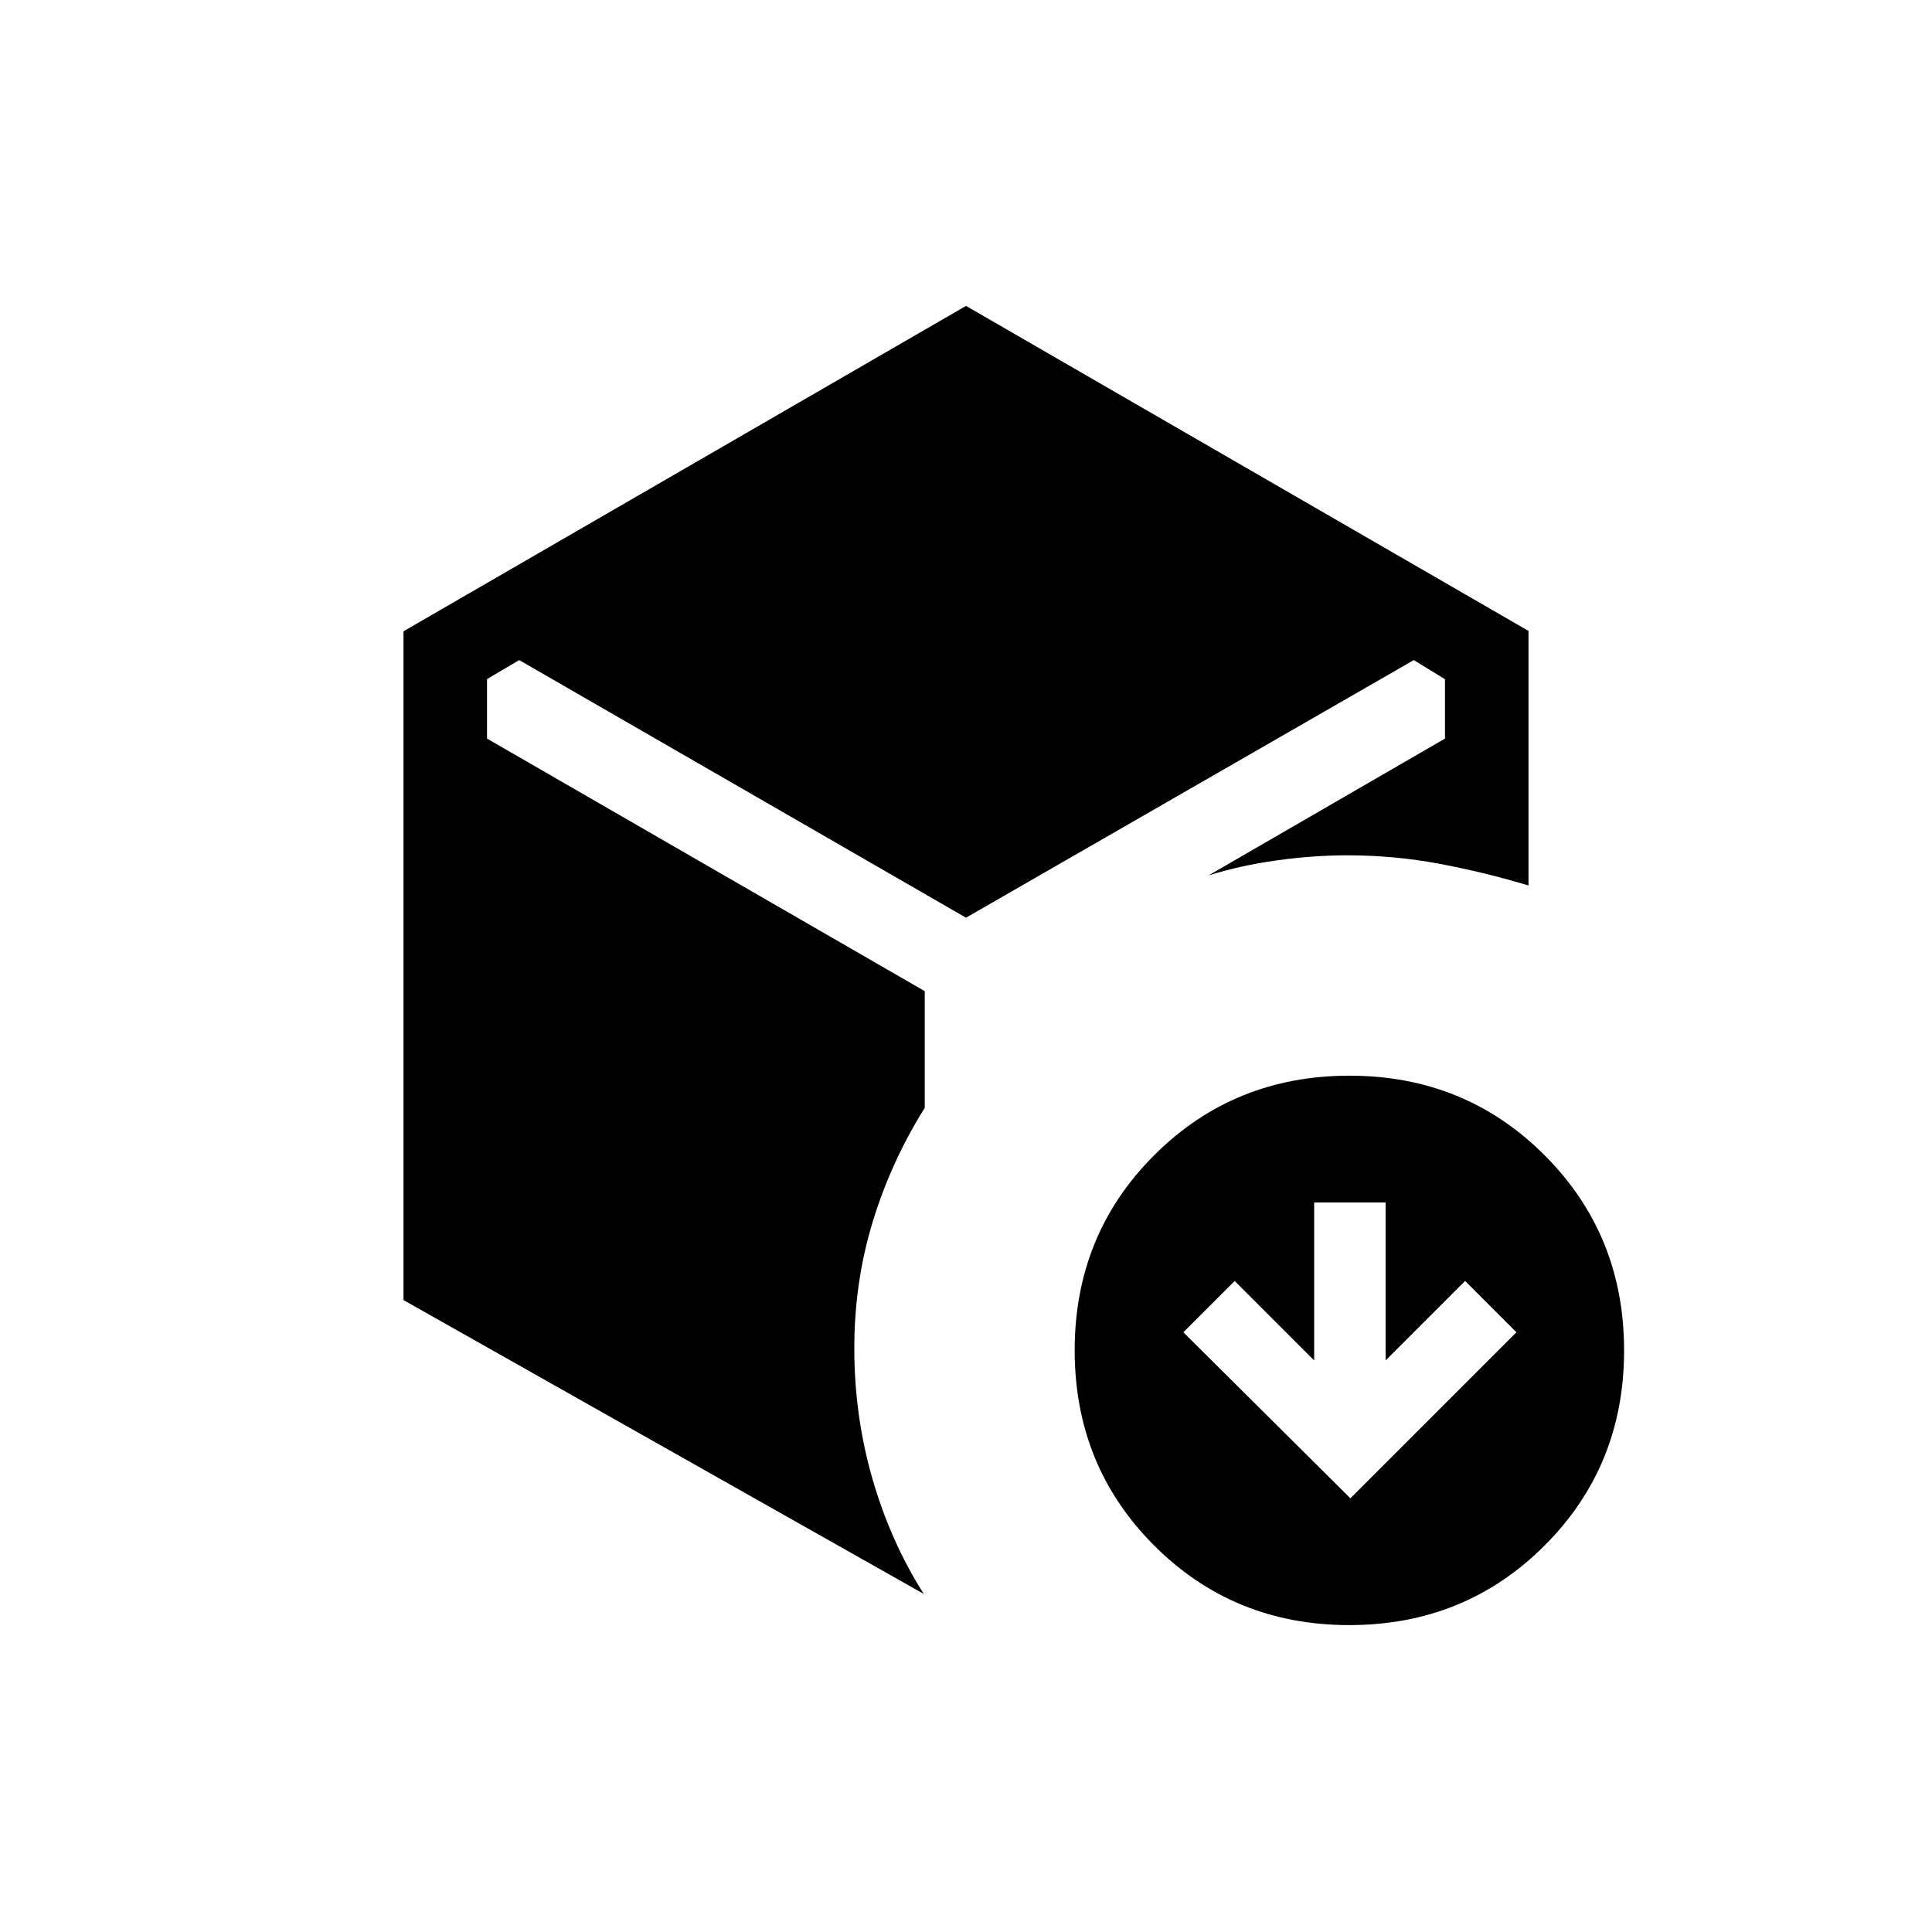 <svg xmlns="http://www.w3.org/2000/svg" height="20" viewBox="0 -960 960 960" width="20"><path d="m671-215.5 82.5-82.5-25.5-25.5-39.5 39.5v-78.5H653v78.5l-39.5-39.5L588-298l83 82.5ZM200.5-314v-332.316L480-808l279.5 161.5V-520q-21.5-6.5-44.054-10.75Q692.893-535 669.5-535q-16.948 0-34.974 2.5Q616.5-530 600.5-525L718-593v-29.5l-15.5-9.5L480-504 258-632l-16 9.433V-593l217.5 125.5v58q-16.663 26.538-25.831 56.519Q424.5-323 424.5-290q0 33.542 9 64.771T459-168L200.5-314Zm469.966 161.5q-57.466 0-96.966-39.534-39.5-39.533-39.5-97Q534-346.5 573.534-386q39.533-39.5 97-39.5 57.466 0 96.966 39.534 39.5 39.533 39.5 97Q807-231.5 767.466-192q-39.533 39.5-97 39.5Z"/></svg>